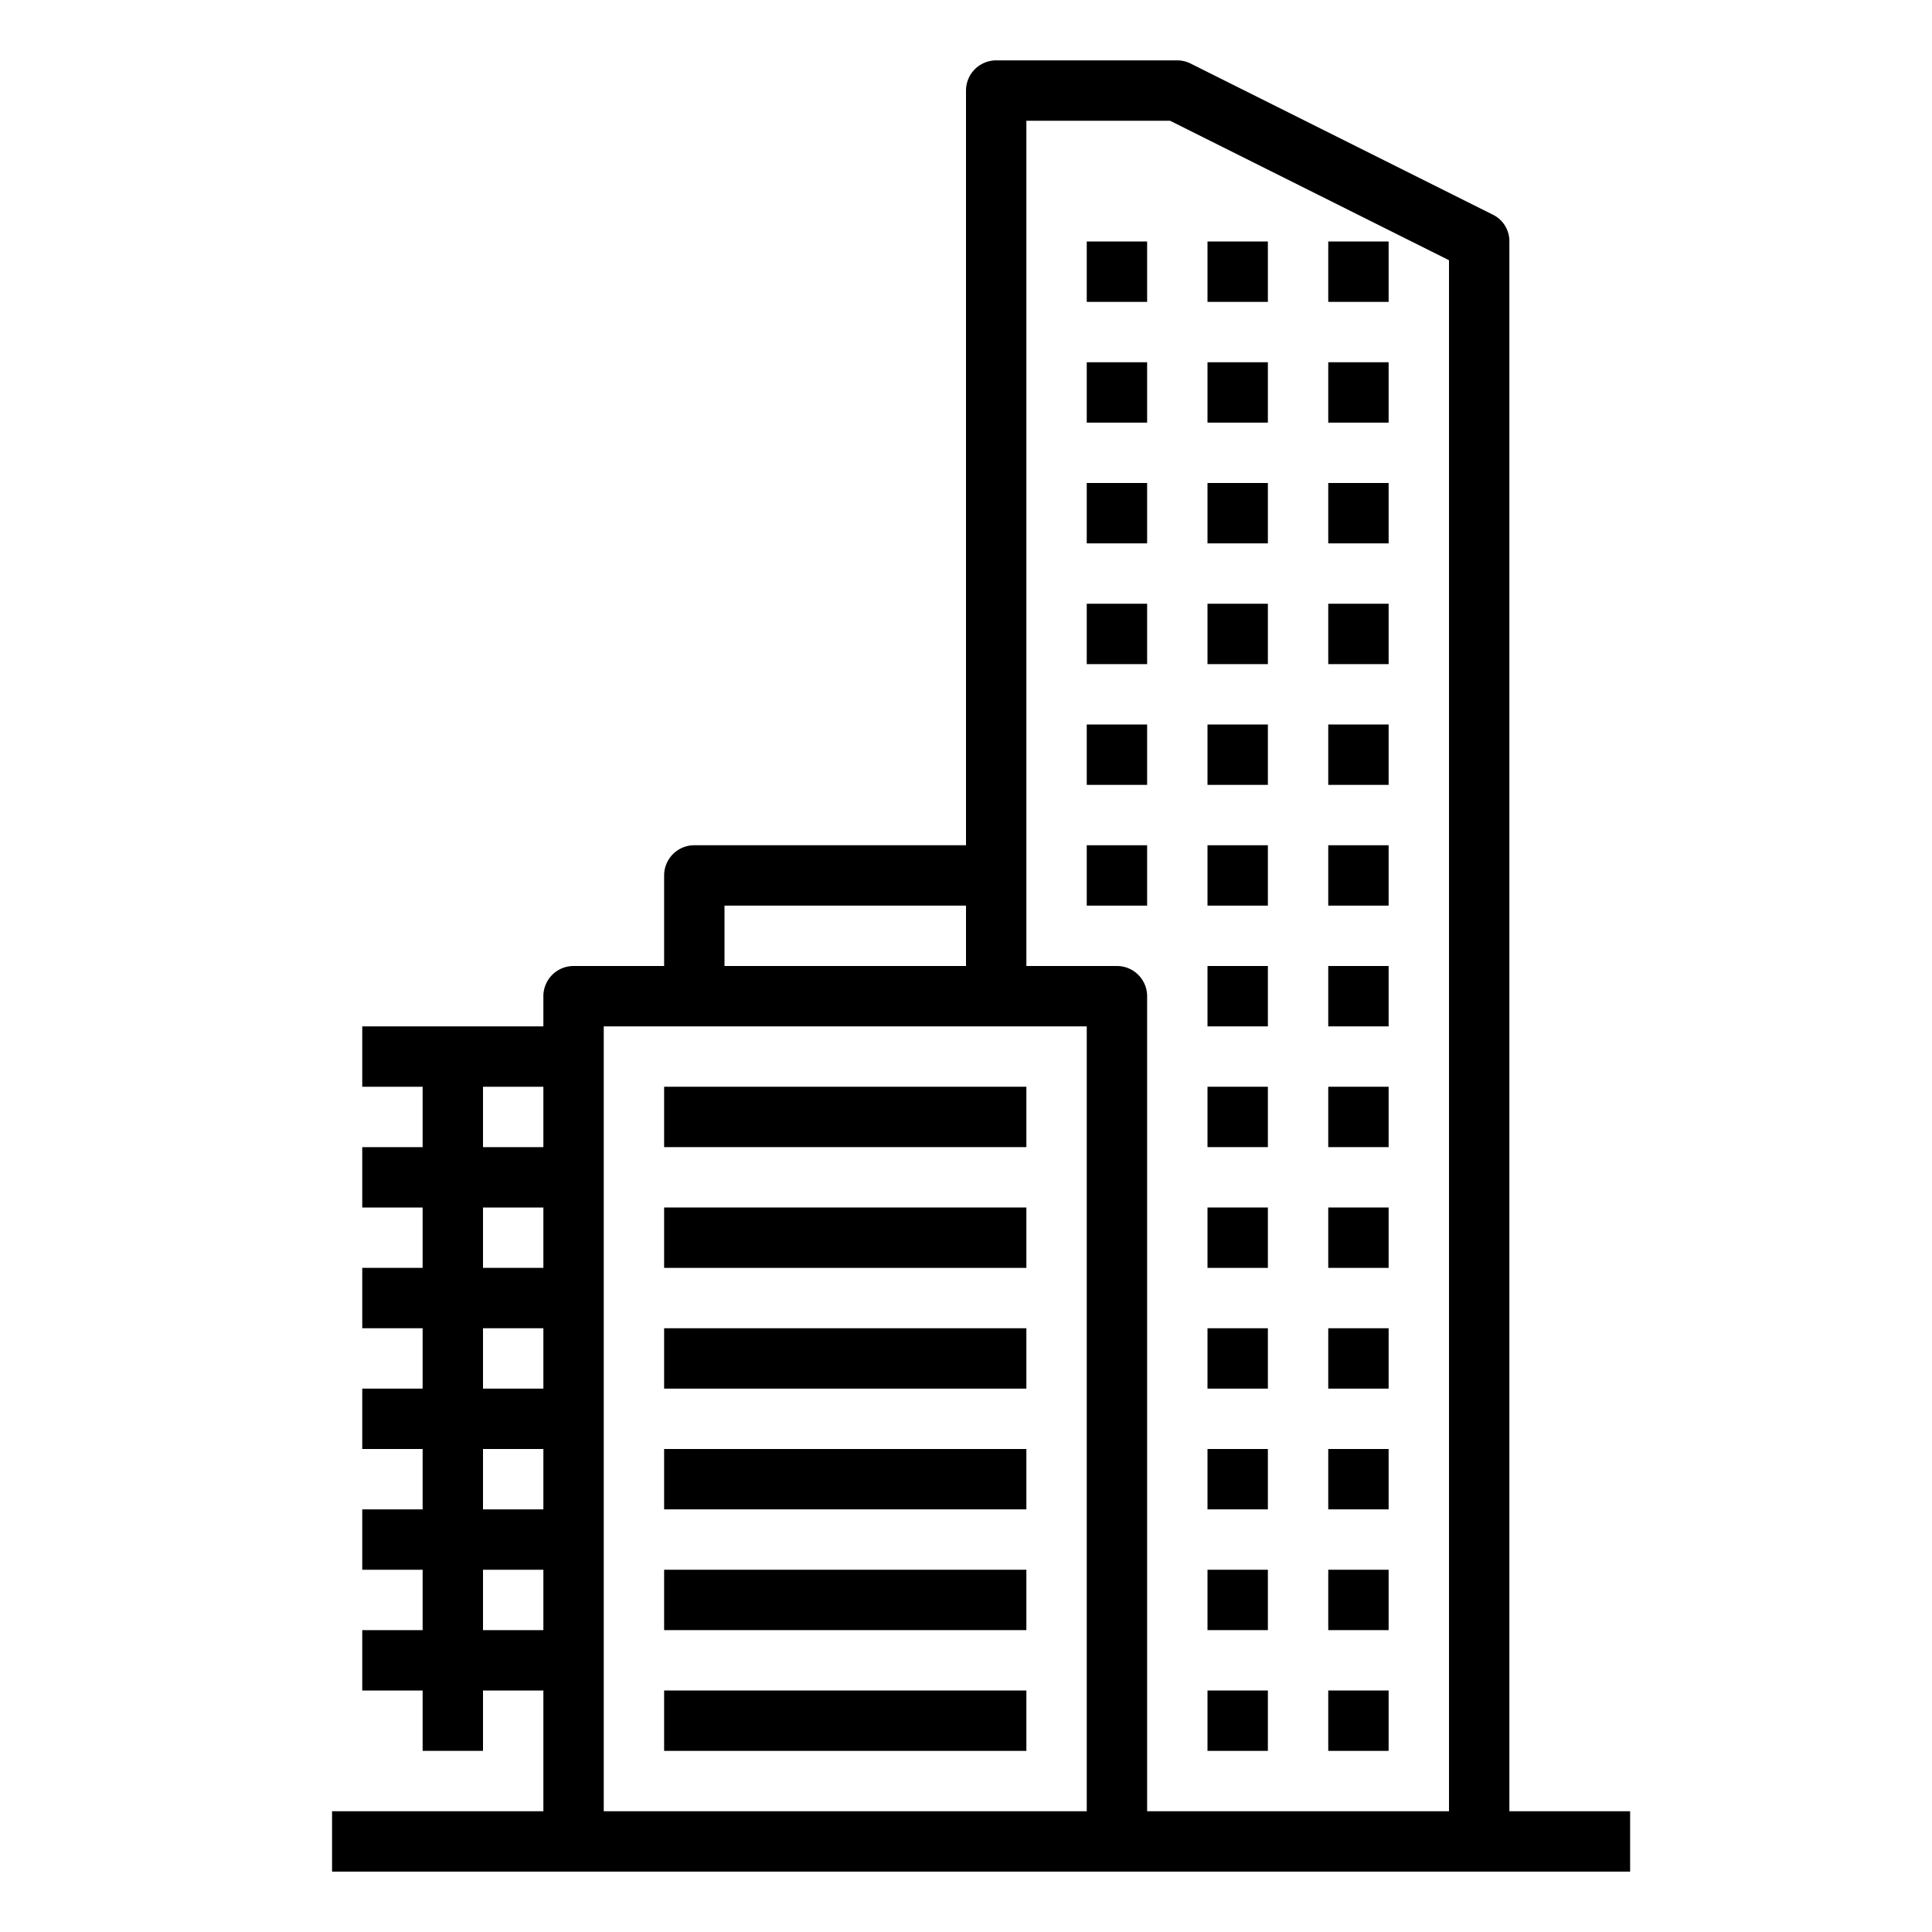 <svg xmlns="http://www.w3.org/2000/svg" viewBox="0 0 64 64" x="0px" y="0px"><g data-name="skyscraper-building-tower-city-real estate"><rect x="36" y="24" width="2" height="2"></rect><rect x="40" y="24" width="2" height="2"></rect><rect x="36" y="28" width="2" height="2"></rect><rect x="40" y="28" width="2" height="2"></rect><rect x="44" y="24" width="2" height="2"></rect><rect x="44" y="28" width="2" height="2"></rect><rect x="36" y="16" width="2" height="2"></rect><rect x="40" y="16" width="2" height="2"></rect><rect x="36" y="20" width="2" height="2"></rect><rect x="40" y="20" width="2" height="2"></rect><rect x="44" y="16" width="2" height="2"></rect><rect x="44" y="20" width="2" height="2"></rect><rect x="36" y="8" width="2" height="2"></rect><rect x="40" y="8" width="2" height="2"></rect><rect x="36" y="12" width="2" height="2"></rect><rect x="40" y="12" width="2" height="2"></rect><rect x="44" y="8" width="2" height="2"></rect><rect x="44" y="12" width="2" height="2"></rect><rect x="40" y="32" width="2" height="2"></rect><rect x="40" y="36" width="2" height="2"></rect><rect x="44" y="32" width="2" height="2"></rect><rect x="44" y="36" width="2" height="2"></rect><rect x="40" y="40" width="2" height="2"></rect><rect x="40" y="44" width="2" height="2"></rect><rect x="44" y="40" width="2" height="2"></rect><rect x="44" y="44" width="2" height="2"></rect><rect x="40" y="48" width="2" height="2"></rect><rect x="40" y="52" width="2" height="2"></rect><rect x="44" y="48" width="2" height="2"></rect><rect x="44" y="52" width="2" height="2"></rect><rect x="40" y="56" width="2" height="2"></rect><rect x="44" y="56" width="2" height="2"></rect><path d="M50,60V8a.977.977,0,0,0-.55-.89l-10-5A1,1,0,0,0,39,2H33a1,1,0,0,0-1,1V28H23a1,1,0,0,0-1,1v3H19a1,1,0,0,0-1,1v1H12v2h2v2H12v2h2v2H12v2h2v2H12v2h2v2H12v2h2v2H12v2h2v2h2V56h2v4H11v2H54V60ZM18,54H16V52h2Zm0-4H16V48h2Zm0-4H16V44h2Zm0-4H16V40h2Zm0-4H16V36h2Zm6-8h8v2H24ZM36,60H20V34H36Zm12,0H38V33a1,1,0,0,0-1-1H34V4h4.76L48,8.62Z"></path><rect x="22" y="36" width="12" height="2"></rect><rect x="22" y="40" width="12" height="2"></rect><rect x="22" y="44" width="12" height="2"></rect><rect x="22" y="48" width="12" height="2"></rect><rect x="22" y="52" width="12" height="2"></rect><rect x="22" y="56" width="12" height="2"></rect></g></svg>